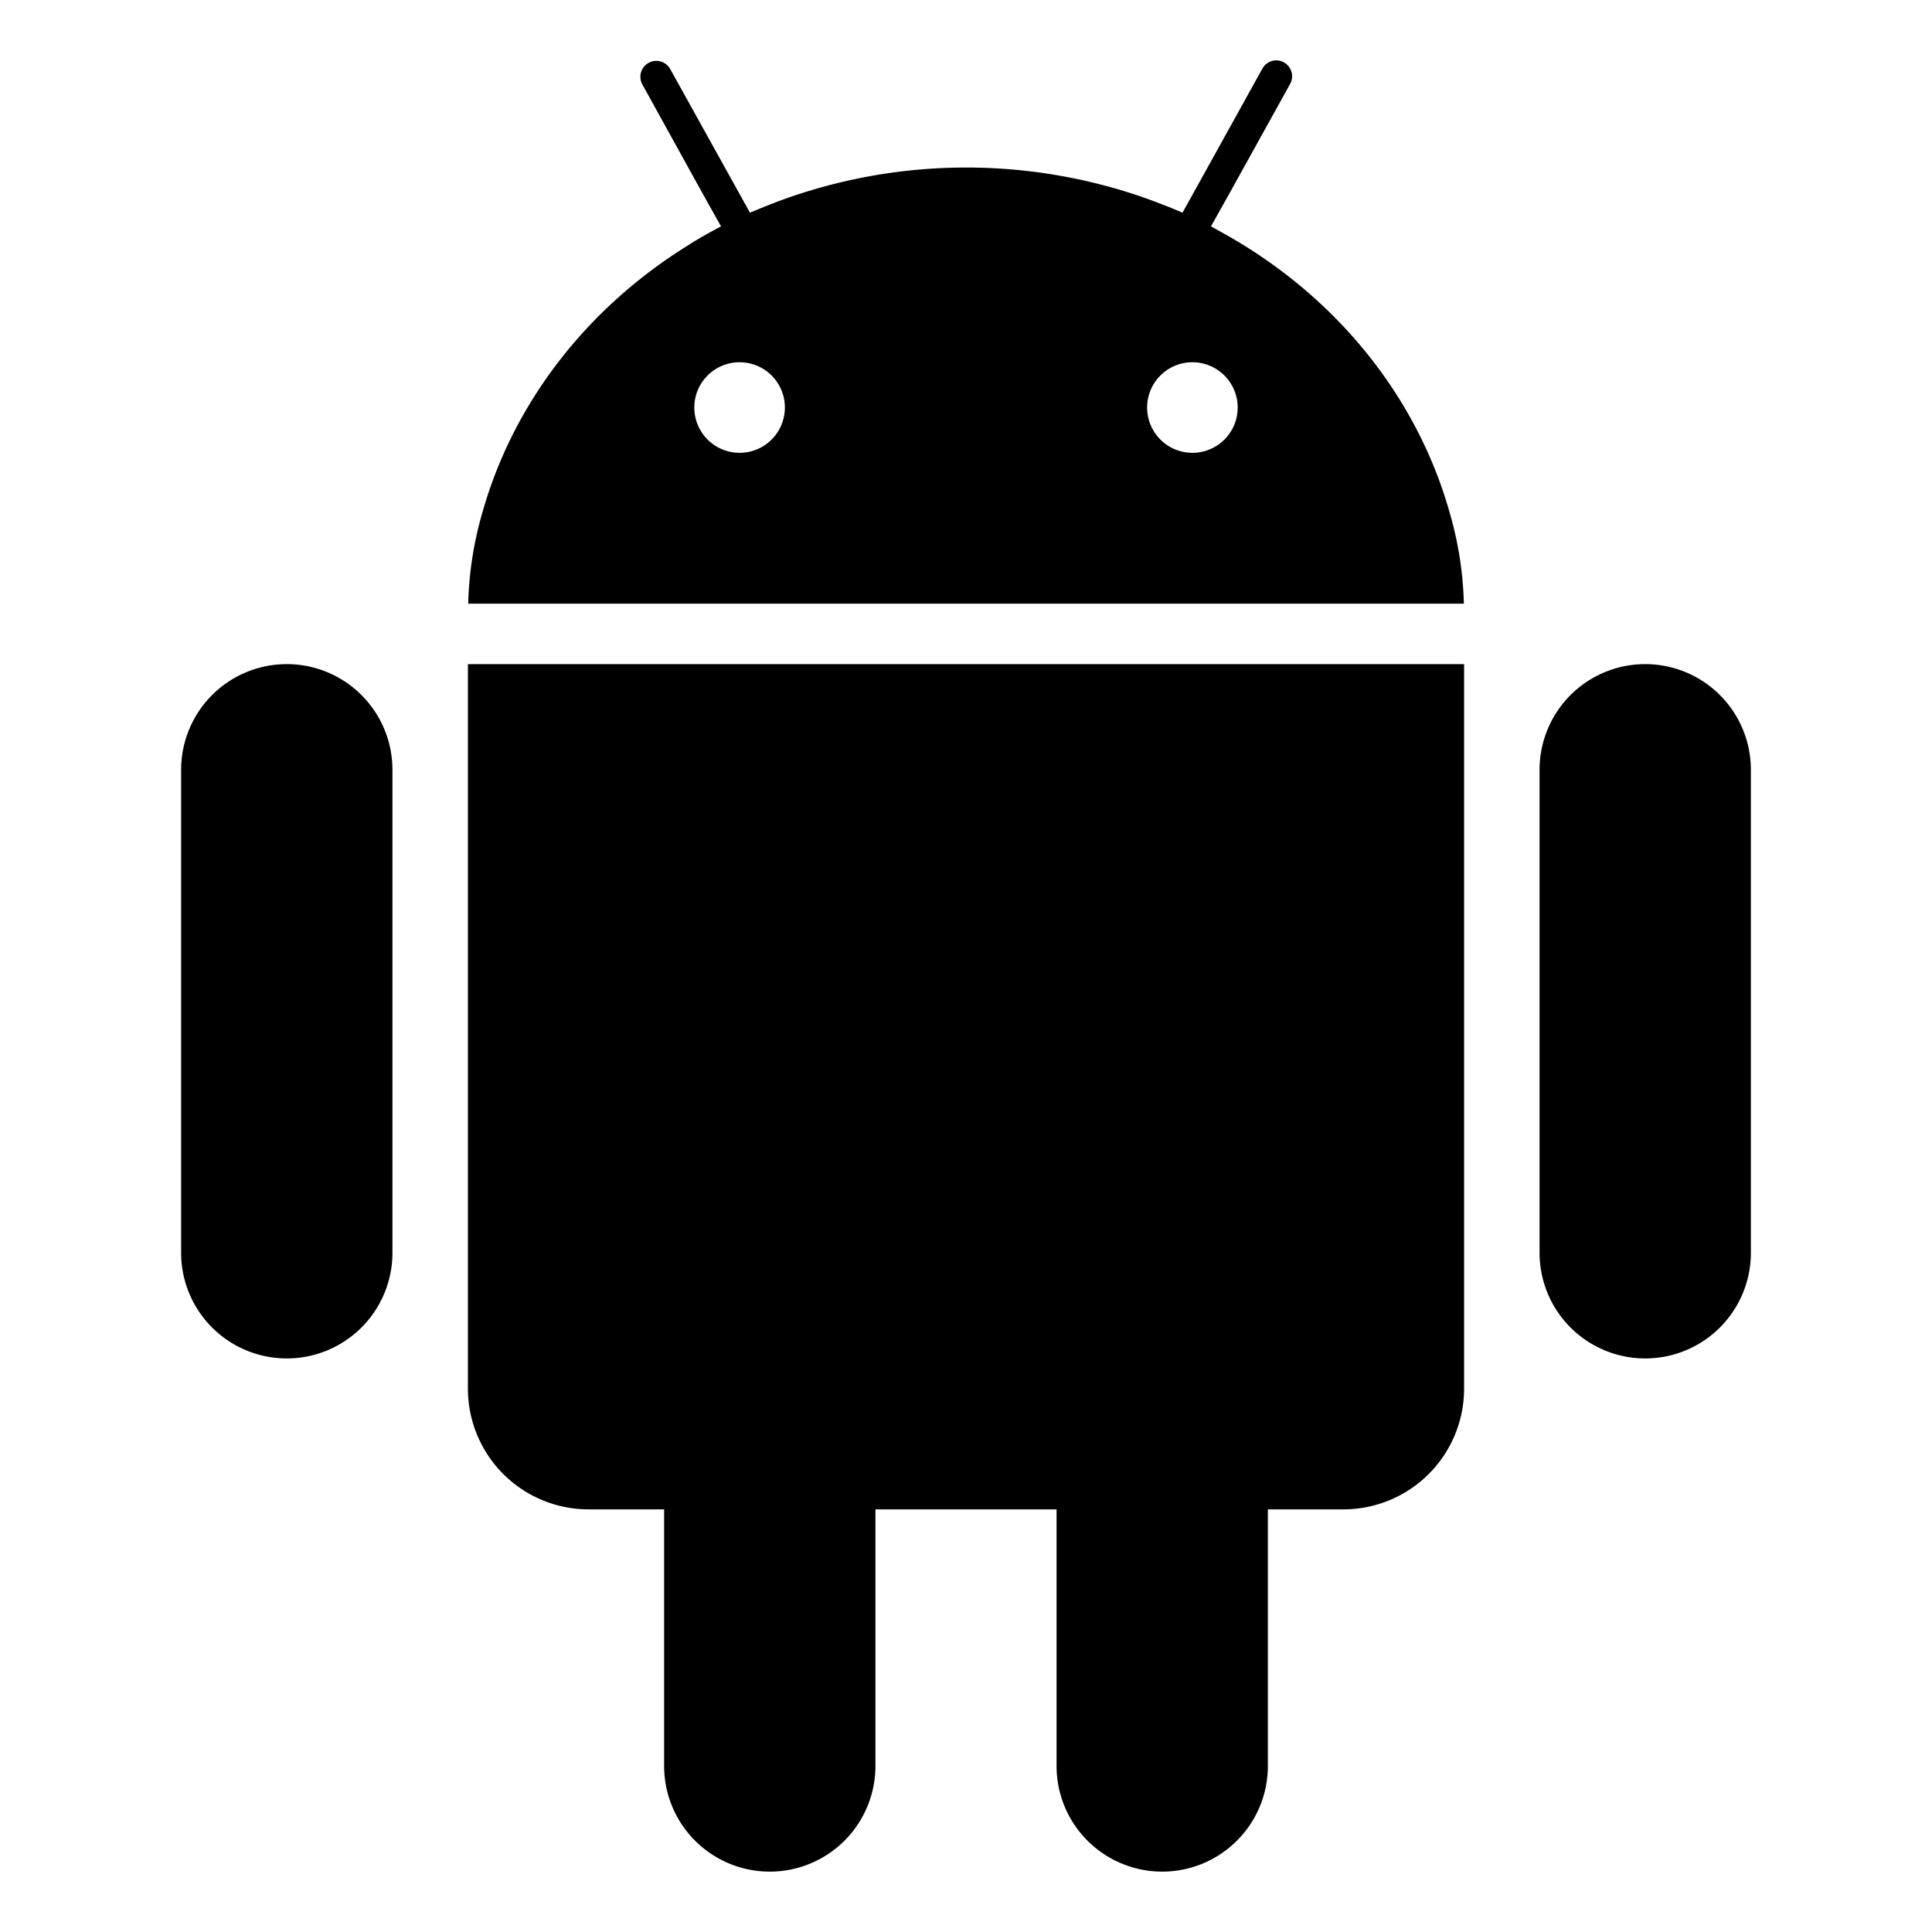 <svg height="512" viewBox="0 0 512 512" width="512" xmlns="http://www.w3.org/2000/svg"><path d="m436 176a28 28 0 0 0 -28 28v128a28 28 0 0 0 56 0v-128a28 28 0 0 0 -28-28z"/><path d="m76 176a28 28 0 0 0 -28 28v128a28 28 0 0 0 56 0v-128a28 28 0 0 0 -28-28z"/><path d="m124 176v192a32 32 0 0 0 32 32h20v68a28 28 0 0 0 56 0v-68h48v68a28 28 0 0 0 56 0v-68h20a32 32 0 0 0 32-32v-192z"/><circle cx="196" cy="108" fill="none" r="12"/><circle cx="316" cy="108" fill="none" r="12"/><path d="m384.22 136c-8.22-29.29-27.8-54.31-54.22-70.77q-2.22-1.38-4.5-2.68t-4.58-2.55l5.08-9.08 15.89-28.66a4.21 4.21 0 0 0 -1.65-5.73 4.14 4.14 0 0 0 -2-.53 4.21 4.21 0 0 0 -3.69 2.17l-16.1 29.05-5.08 9.15c-1.6-.71-3.22-1.38-4.86-2s-3.28-1.27-4.95-1.86a143.1 143.1 0 0 0 -95 0q-2.5.89-4.95 1.86c-1.64.66-3.26 1.33-4.86 2l-5.08-9.15-16.1-29a4.22 4.22 0 0 0 -7.38 4.09l15.81 28.61 5.08 9.08q-2.33 1.22-4.6 2.51t-4.48 2.72c-26.4 16.46-46 41.48-54.2 70.74a94.46 94.46 0 0 0 -3.72 24h263.86a94.46 94.46 0 0 0 -3.72-23.97zm-188.22-16a12 12 0 1 1 12-12 12 12 0 0 1 -12 12zm120 0a12 12 0 1 1 12-12 12 12 0 0 1 -12 12z"/></svg>